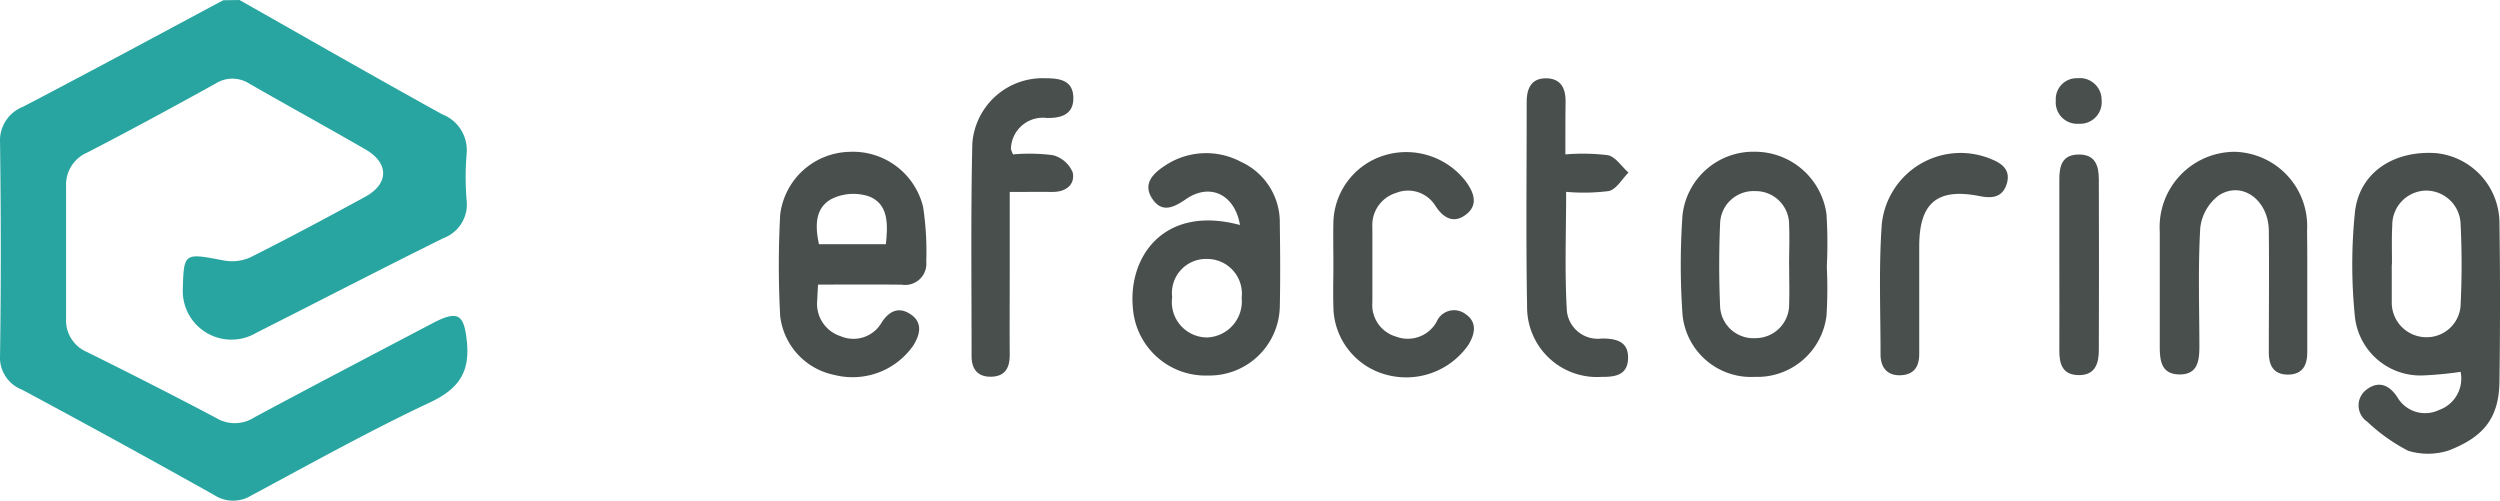 <svg xmlns="http://www.w3.org/2000/svg" width="159.773" height="32" viewBox="0 0 159.773 32"><defs><style>.a{fill:#494f4d;}.b{fill:#28a5a0;}</style></defs><g transform="translate(-59.226 -59)"><g transform="translate(108.953 -83.236)"><path class="a" d="M-50.279,216.826a11.513,11.513,0,0,1-2.616-1.86,1.255,1.255,0,0,1-.039-2.051c.74-.568,1.444-.324,1.973.5a2.052,2.052,0,0,0,2.643.811,2.133,2.133,0,0,0,1.392-2.444,23,23,0,0,1-2.308.225,4.208,4.208,0,0,1-4.448-3.757,32.967,32.967,0,0,1,0-6.643c.262-2.543,2.465-4,5.212-3.8a4.5,4.5,0,0,1,4.027,4.406q.073,5.1,0,10.2c-.031,2.449-1.141,3.564-3.216,4.385A4.312,4.312,0,0,1-50.279,216.826Zm-1.047-11.9V207.4a2.213,2.213,0,0,0,2.169,2.169,2.171,2.171,0,0,0,2.227-1.97,52.791,52.791,0,0,0,0-5.345A2.206,2.206,0,0,0-49.2,200.2a2.2,2.2,0,0,0-2.093,2.234c-.047.835-.016,1.664-.021,2.491Z" transform="translate(154.454 -45.782)"/><path class="a" d="M-420.706,205.684c-.026.463-.044.718-.05.975a2.173,2.173,0,0,0,1.507,2.328,2.077,2.077,0,0,0,2.617-.895c.479-.734,1.109-1.02,1.868-.492s.573,1.28.157,1.959a4.726,4.726,0,0,1-5.05,1.9,4.353,4.353,0,0,1-3.469-3.759,60.294,60.294,0,0,1,0-6.487A4.565,4.565,0,0,1-418.7,197.2a4.613,4.613,0,0,1,4.71,3.527,19.1,19.1,0,0,1,.2,3.486,1.357,1.357,0,0,1-1.57,1.477C-417.122,205.669-418.856,205.684-420.706,205.684Zm4.333-2.58c.139-1.3.167-2.562-1.075-3.056a3.157,3.157,0,0,0-2.4.166c-1.07.588-1.047,1.748-.8,2.89Z" transform="translate(423.26 -45.26)"/><path class="a" d="M-333.322,202.125c-.338-1.964-1.923-2.71-3.451-1.654-.785.538-1.523.895-2.138,0-.651-.944,0-1.623.785-2.133a4.733,4.733,0,0,1,4.848-.26,4.246,4.246,0,0,1,2.5,3.961c.026,1.774.039,3.55,0,5.327a4.5,4.5,0,0,1-4.574,4.378,4.658,4.658,0,0,1-4.814-4.3C-340.488,204.13-338.157,200.822-333.322,202.125Zm.107,4.648a2.22,2.22,0,0,0-2.214-2.479,2.178,2.178,0,0,0-2.227,2.445,2.257,2.257,0,0,0,2.25,2.572A2.307,2.307,0,0,0-333.215,206.773Z" transform="translate(362.842 -45.509)"/><path class="a" d="M-202.14,204.541a28.58,28.58,0,0,1-.018,3.106,4.45,4.45,0,0,1-4.571,3.93,4.4,4.4,0,0,1-4.634-3.993,45.325,45.325,0,0,1,0-6.337,4.555,4.555,0,0,1,4.629-4.058,4.62,4.62,0,0,1,4.574,3.99A29.983,29.983,0,0,1-202.14,204.541Zm-2.41-.086c0-.866.037-1.735,0-2.6a2.131,2.131,0,0,0-2.156-2.149,2.148,2.148,0,0,0-1.562.558,2.123,2.123,0,0,0-.691,1.5c-.076,1.774-.078,3.553,0,5.325a2.118,2.118,0,0,0,.717,1.485,2.143,2.143,0,0,0,1.57.528,2.148,2.148,0,0,0,2.125-2.18c.026-.819,0-1.644,0-2.466Z" transform="translate(269.163 -45.256)"/><path class="a" d="M-91.443,205.749v4.284c0,.874-.356,1.444-1.308,1.41-.884-.031-1.149-.632-1.149-1.423,0-2.6.029-5.2,0-7.79-.029-1.953-1.724-3.189-3.192-2.24a3.024,3.024,0,0,0-1.19,2.081c-.144,2.5-.06,5.015-.055,7.525,0,.926-.076,1.855-1.285,1.839s-1.248-.973-1.248-1.878v-7.27a4.808,4.808,0,0,1,4.772-5.08,4.75,4.75,0,0,1,4.642,5.041C-91.438,203.411-91.44,204.581-91.443,205.749Z" transform="translate(189.171 -45.269)"/><path class="a" d="M-293.035,204.489c0-.91-.021-1.821,0-2.726a4.6,4.6,0,0,1,3.252-4.25,4.8,4.8,0,0,1,5.233,1.693c.5.692.785,1.472,0,2.081s-1.45.242-1.957-.536a2.054,2.054,0,0,0-2.522-.838,2.143,2.143,0,0,0-1.515,2.19v4.8a2.1,2.1,0,0,0,1.507,2.19,2.107,2.107,0,0,0,2.593-.934,1.213,1.213,0,0,1,1.873-.489c.74.515.586,1.262.165,1.951a4.84,4.84,0,0,1-5.285,1.9,4.548,4.548,0,0,1-3.333-4.042C-293.069,206.479-293.035,205.482-293.035,204.489Z" transform="translate(328.524 -45.347)"/><path class="a" d="M-245.023,184.129a13.078,13.078,0,0,1,2.726.052c.489.11.866.722,1.308,1.109-.413.411-.767,1.062-1.251,1.18a12.631,12.631,0,0,1-2.734.052c0,2.6-.1,5.115.047,7.614a1.984,1.984,0,0,0,2.242,1.758c.934,0,1.722.2,1.667,1.321-.055,1.047-.858,1.138-1.711,1.133a4.463,4.463,0,0,1-4.741-4.5c-.078-4.356-.024-8.713-.026-13.067,0-.84.277-1.515,1.225-1.515s1.266.623,1.261,1.484C-245.023,181.8-245.023,182.839-245.023,184.129Z" transform="translate(295.338 -32.025)"/><path class="a" d="M-373.521,184.114a11.831,11.831,0,0,1,2.548.05,1.884,1.884,0,0,1,1.264,1.1c.165.785-.432,1.251-1.279,1.248s-1.716,0-2.745,0V191.7c0,1.743-.013,3.483,0,5.233,0,.827-.3,1.366-1.177,1.389s-1.261-.5-1.261-1.308c0-4.527-.055-9.056.047-13.58a4.5,4.5,0,0,1,4.655-4.186c.9,0,1.764.11,1.8,1.209s-.761,1.347-1.7,1.329a2.039,2.039,0,0,0-2.287,1.983A2.017,2.017,0,0,0-373.521,184.114Z" transform="translate(388.537 -32.011)"/><path class="a" d="M-162.076,206.641v3.766c0,.832-.358,1.334-1.219,1.355s-1.253-.536-1.253-1.329c0-2.77-.118-5.548.078-8.305a5.063,5.063,0,0,1,7.036-4.162c.725.294,1.211.736.947,1.576s-.908.929-1.682.78c-2.742-.554-3.906.4-3.906,3.2Z" transform="translate(235.005 -45.544)"/><path class="a" d="M-121.831,204.8v-5.324c0-.858.167-1.592,1.24-1.6s1.282.739,1.285,1.584q.018,5.462,0,10.906c0,.83-.212,1.613-1.269,1.61s-1.264-.713-1.256-1.594C-121.823,208.525-121.831,206.663-121.831,204.8Z" transform="translate(203.714 -45.766)"/><path class="a" d="M-119.787,180.644a1.378,1.378,0,0,1-1.455,1.5,1.371,1.371,0,0,1-1.081-.4,1.371,1.371,0,0,1-.392-1.085,1.337,1.337,0,0,1,.376-1.023,1.337,1.337,0,0,1,1.013-.4A1.389,1.389,0,0,1-119.787,180.644Z" transform="translate(204.373 -32)"/></g><path class="b" d="M-253.817,32c4.318,2.443,8.618,4.909,12.962,7.308a2.454,2.454,0,0,1,1.553,2.541,18.144,18.144,0,0,0,0,2.932,2.3,2.3,0,0,1-1.494,2.443c-4,1.982-7.968,4.037-11.955,6.05a3.11,3.11,0,0,1-4.691-2.673c.065-2.478.059-2.443,2.622-1.955a2.865,2.865,0,0,0,1.7-.2c2.47-1.241,4.919-2.549,7.331-3.866,1.527-.831,1.54-2.155.026-3.03-2.462-1.422-4.96-2.79-7.427-4.205a2,2,0,0,0-2.162,0c-2.71,1.5-5.436,2.981-8.188,4.4a2.239,2.239,0,0,0-1.359,2.16v8.427a2.2,2.2,0,0,0,1.341,2.167c2.783,1.381,5.55,2.783,8.284,4.232a2.292,2.292,0,0,0,2.4-.054c3.782-2.03,7.588-4.017,11.39-6.016,1.649-.865,2.022-.574,2.2,1.175.189,1.9-.463,2.991-2.345,3.875-3.883,1.825-7.639,3.924-11.424,5.95a2.21,2.21,0,0,1-2.387-.029q-6.107-3.421-12.286-6.734a2.194,2.194,0,0,1-1.393-2.2c.067-4.518.06-9.041,0-13.556a2.314,2.314,0,0,1,1.463-2.316c4.287-2.236,8.543-4.535,12.8-6.81Z" transform="translate(328.348 27)"/></g></svg>